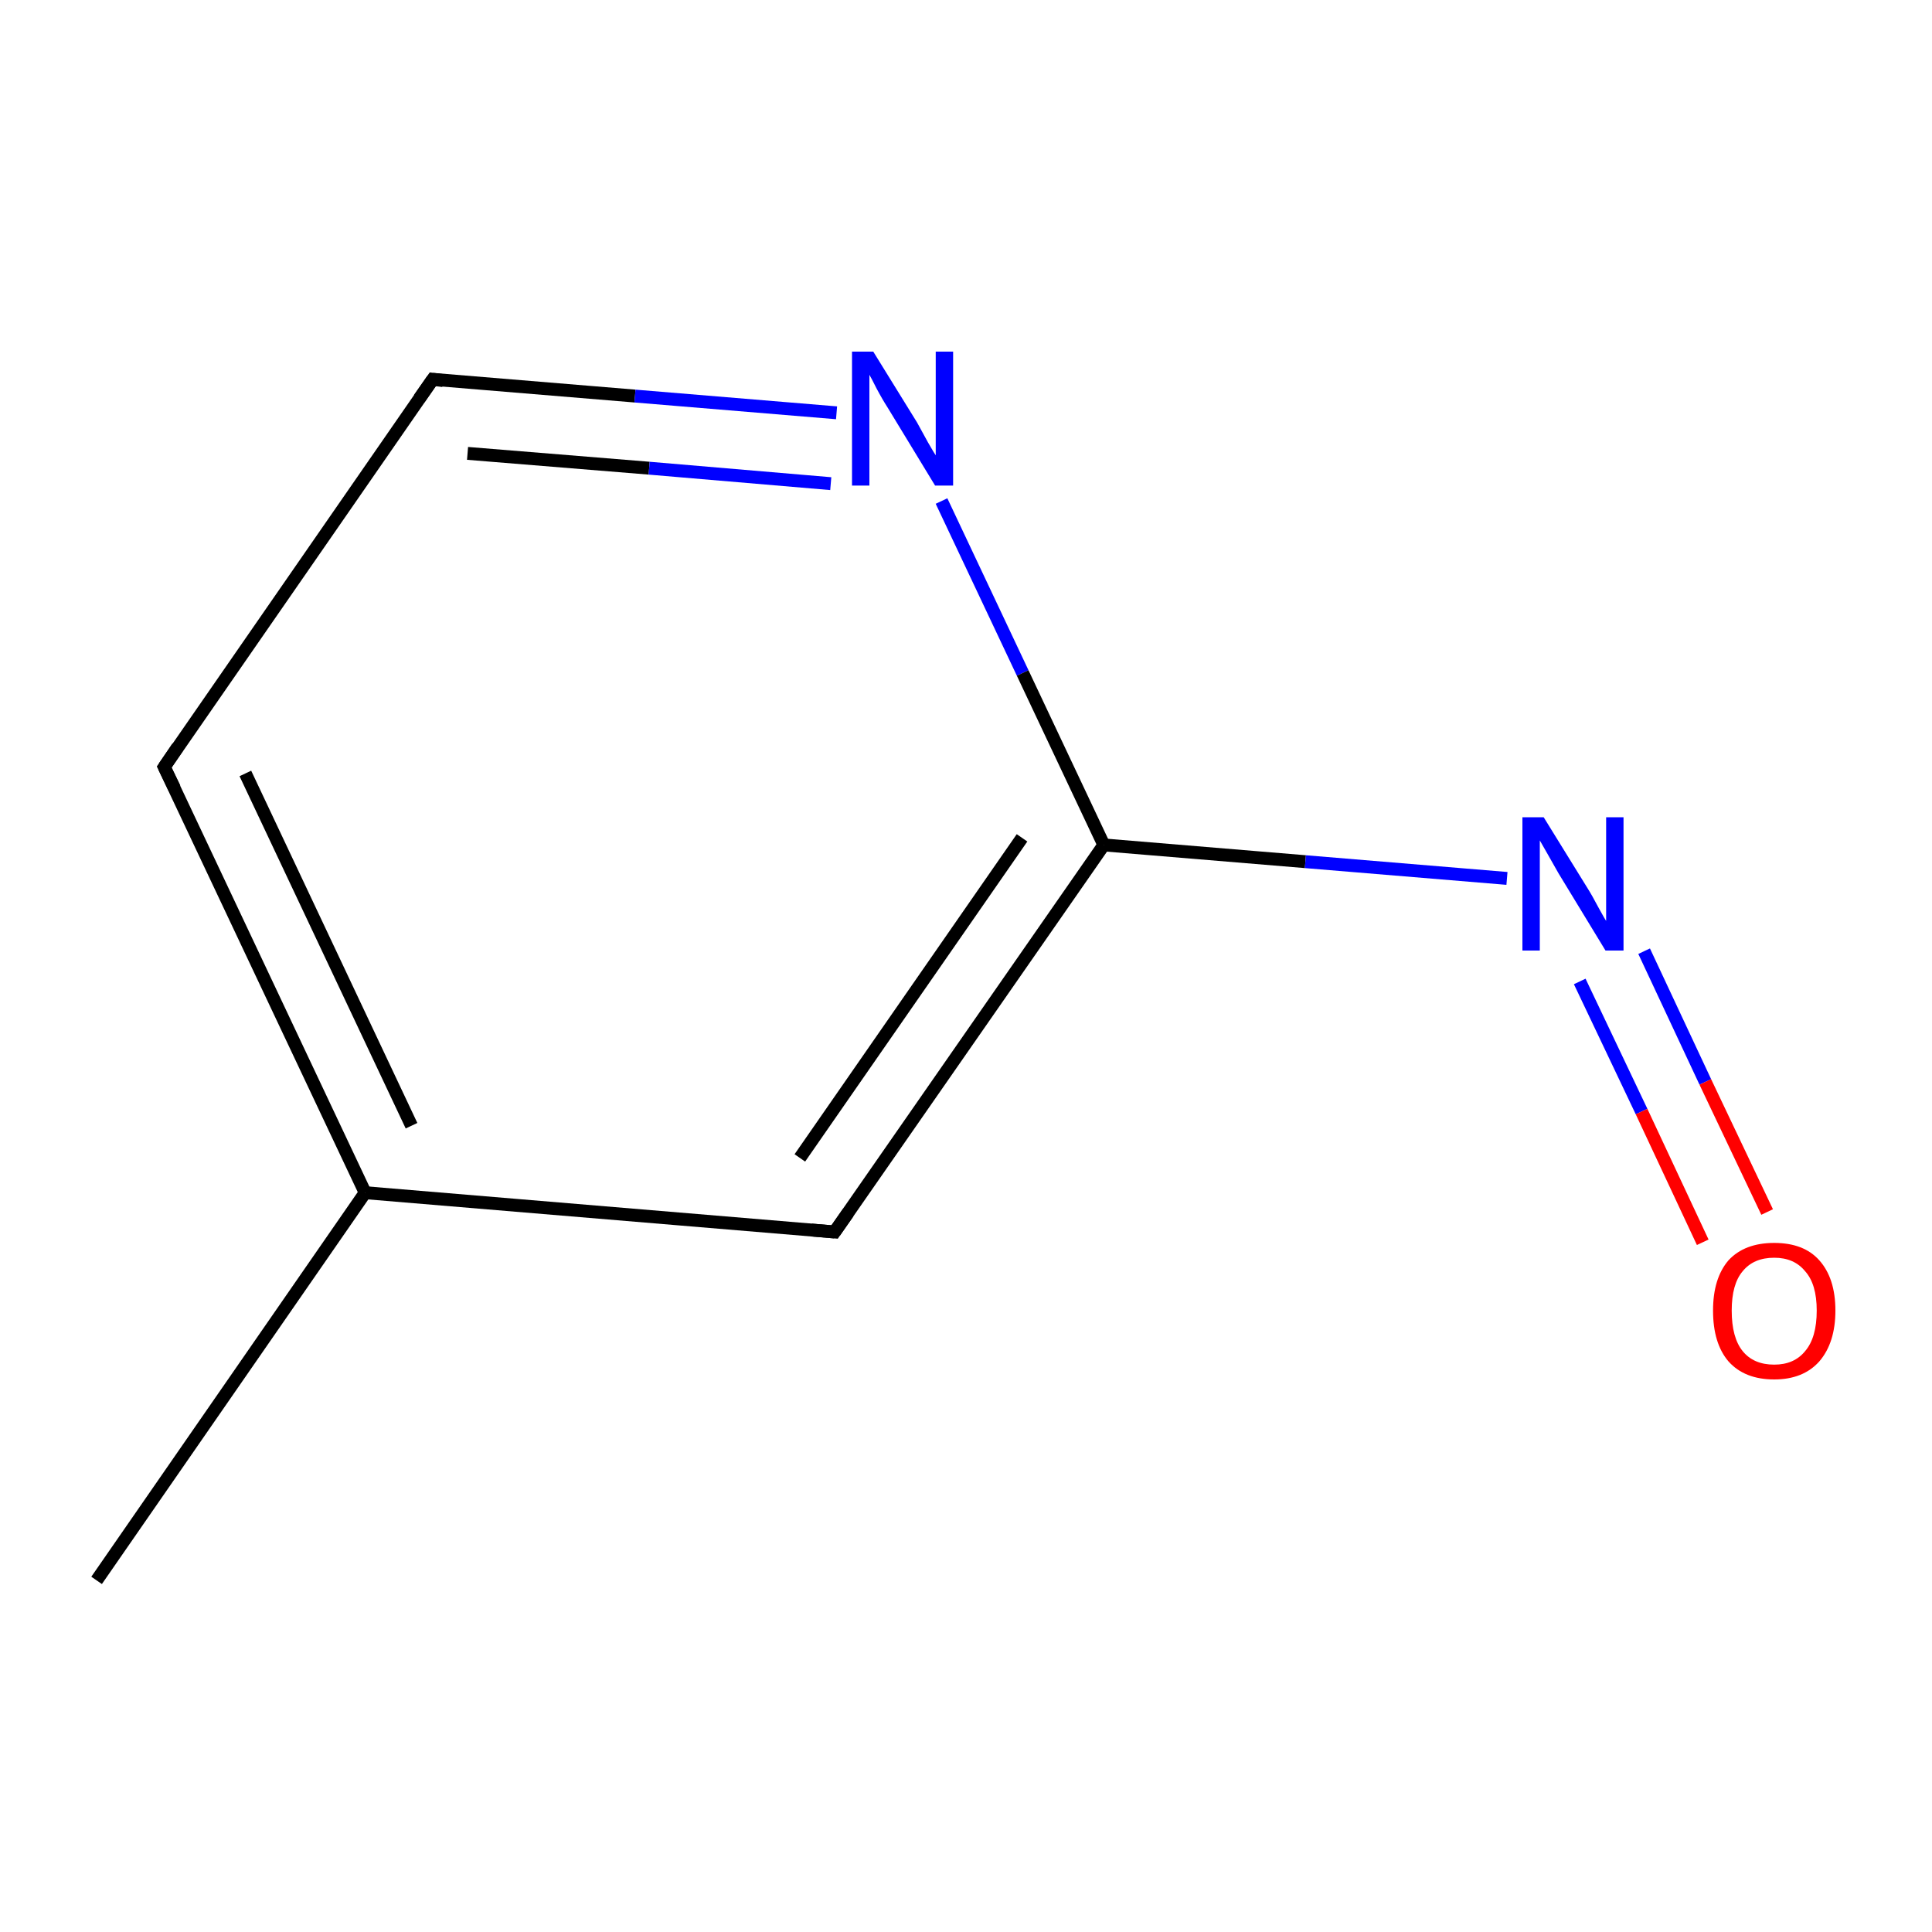 <?xml version='1.0' encoding='iso-8859-1'?>
<svg version='1.1' baseProfile='full'
              xmlns='http://www.w3.org/2000/svg'
                      xmlns:rdkit='http://www.rdkit.org/xml'
                      xmlns:xlink='http://www.w3.org/1999/xlink'
                  xml:space='preserve'
width='300px' height='300px' viewBox='0 0 300 300'>
<!-- END OF HEADER -->
<rect style='opacity:1.0;fill:#FFFFFF;stroke:none' width='300.0' height='300.0' x='0.0' y='0.0'> </rect>
<path class='bond-0 atom-0 atom-1' d='M 15.0,245.4 L 56.7,185.2' style='fill:none;fill-rule:evenodd;stroke:#000000;stroke-width:2.0px;stroke-linecap:butt;stroke-linejoin:miter;stroke-opacity:1' />
<path class='bond-1 atom-1 atom-2' d='M 56.7,185.2 L 25.5,119.1' style='fill:none;fill-rule:evenodd;stroke:#000000;stroke-width:2.0px;stroke-linecap:butt;stroke-linejoin:miter;stroke-opacity:1' />
<path class='bond-1 atom-1 atom-2' d='M 63.9,174.8 L 38.1,120.1' style='fill:none;fill-rule:evenodd;stroke:#000000;stroke-width:2.0px;stroke-linecap:butt;stroke-linejoin:miter;stroke-opacity:1' />
<path class='bond-2 atom-2 atom-3' d='M 25.5,119.1 L 67.2,58.9' style='fill:none;fill-rule:evenodd;stroke:#000000;stroke-width:2.0px;stroke-linecap:butt;stroke-linejoin:miter;stroke-opacity:1' />
<path class='bond-3 atom-3 atom-4' d='M 67.2,58.9 L 98.6,61.5' style='fill:none;fill-rule:evenodd;stroke:#000000;stroke-width:2.0px;stroke-linecap:butt;stroke-linejoin:miter;stroke-opacity:1' />
<path class='bond-3 atom-3 atom-4' d='M 98.6,61.5 L 129.9,64.1' style='fill:none;fill-rule:evenodd;stroke:#0000FF;stroke-width:2.0px;stroke-linecap:butt;stroke-linejoin:miter;stroke-opacity:1' />
<path class='bond-3 atom-3 atom-4' d='M 72.6,70.4 L 100.8,72.7' style='fill:none;fill-rule:evenodd;stroke:#000000;stroke-width:2.0px;stroke-linecap:butt;stroke-linejoin:miter;stroke-opacity:1' />
<path class='bond-3 atom-3 atom-4' d='M 100.8,72.7 L 129.0,75.1' style='fill:none;fill-rule:evenodd;stroke:#0000FF;stroke-width:2.0px;stroke-linecap:butt;stroke-linejoin:miter;stroke-opacity:1' />
<path class='bond-4 atom-4 atom-5' d='M 146.2,77.8 L 158.8,104.5' style='fill:none;fill-rule:evenodd;stroke:#0000FF;stroke-width:2.0px;stroke-linecap:butt;stroke-linejoin:miter;stroke-opacity:1' />
<path class='bond-4 atom-4 atom-5' d='M 158.8,104.5 L 171.4,131.2' style='fill:none;fill-rule:evenodd;stroke:#000000;stroke-width:2.0px;stroke-linecap:butt;stroke-linejoin:miter;stroke-opacity:1' />
<path class='bond-5 atom-5 atom-6' d='M 171.4,131.2 L 202.7,133.8' style='fill:none;fill-rule:evenodd;stroke:#000000;stroke-width:2.0px;stroke-linecap:butt;stroke-linejoin:miter;stroke-opacity:1' />
<path class='bond-5 atom-5 atom-6' d='M 202.7,133.8 L 234.0,136.4' style='fill:none;fill-rule:evenodd;stroke:#0000FF;stroke-width:2.0px;stroke-linecap:butt;stroke-linejoin:miter;stroke-opacity:1' />
<path class='bond-6 atom-6 atom-7' d='M 245.3,152.4 L 254.9,172.6' style='fill:none;fill-rule:evenodd;stroke:#0000FF;stroke-width:2.0px;stroke-linecap:butt;stroke-linejoin:miter;stroke-opacity:1' />
<path class='bond-6 atom-6 atom-7' d='M 254.9,172.6 L 264.4,192.9' style='fill:none;fill-rule:evenodd;stroke:#FF0000;stroke-width:2.0px;stroke-linecap:butt;stroke-linejoin:miter;stroke-opacity:1' />
<path class='bond-6 atom-6 atom-7' d='M 255.3,147.7 L 264.8,168.0' style='fill:none;fill-rule:evenodd;stroke:#0000FF;stroke-width:2.0px;stroke-linecap:butt;stroke-linejoin:miter;stroke-opacity:1' />
<path class='bond-6 atom-6 atom-7' d='M 264.8,168.0 L 274.4,188.2' style='fill:none;fill-rule:evenodd;stroke:#FF0000;stroke-width:2.0px;stroke-linecap:butt;stroke-linejoin:miter;stroke-opacity:1' />
<path class='bond-7 atom-5 atom-8' d='M 171.4,131.2 L 129.6,191.3' style='fill:none;fill-rule:evenodd;stroke:#000000;stroke-width:2.0px;stroke-linecap:butt;stroke-linejoin:miter;stroke-opacity:1' />
<path class='bond-7 atom-5 atom-8' d='M 158.7,130.1 L 124.2,179.8' style='fill:none;fill-rule:evenodd;stroke:#000000;stroke-width:2.0px;stroke-linecap:butt;stroke-linejoin:miter;stroke-opacity:1' />
<path class='bond-8 atom-8 atom-1' d='M 129.6,191.3 L 56.7,185.2' style='fill:none;fill-rule:evenodd;stroke:#000000;stroke-width:2.0px;stroke-linecap:butt;stroke-linejoin:miter;stroke-opacity:1' />
<path d='M 27.1,122.4 L 25.5,119.1 L 27.6,116.0' style='fill:none;stroke:#000000;stroke-width:2.0px;stroke-linecap:butt;stroke-linejoin:miter;stroke-miterlimit:10;stroke-opacity:1;' />
<path d='M 65.1,61.9 L 67.2,58.9 L 68.8,59.1' style='fill:none;stroke:#000000;stroke-width:2.0px;stroke-linecap:butt;stroke-linejoin:miter;stroke-miterlimit:10;stroke-opacity:1;' />
<path d='M 131.7,188.3 L 129.6,191.3 L 126.0,191.0' style='fill:none;stroke:#000000;stroke-width:2.0px;stroke-linecap:butt;stroke-linejoin:miter;stroke-miterlimit:10;stroke-opacity:1;' />
<path class='atom-4' d='M 135.6 54.6
L 142.4 65.6
Q 143.0 66.7, 144.1 68.7
Q 145.2 70.6, 145.3 70.7
L 145.3 54.6
L 148.0 54.6
L 148.0 75.4
L 145.2 75.4
L 137.9 63.4
Q 137.0 62.0, 136.1 60.3
Q 135.3 58.7, 135.0 58.2
L 135.0 75.4
L 132.3 75.4
L 132.3 54.6
L 135.6 54.6
' fill='#0000FF'/>
<path class='atom-6' d='M 239.7 126.9
L 246.5 137.9
Q 247.2 139.0, 248.2 140.9
Q 249.3 142.9, 249.4 143.0
L 249.4 126.9
L 252.1 126.9
L 252.1 147.6
L 249.3 147.6
L 242.0 135.6
Q 241.2 134.2, 240.3 132.6
Q 239.4 131.0, 239.1 130.5
L 239.1 147.6
L 236.4 147.6
L 236.4 126.9
L 239.7 126.9
' fill='#0000FF'/>
<path class='atom-7' d='M 266.0 203.5
Q 266.0 198.5, 268.4 195.7
Q 270.9 193.0, 275.5 193.0
Q 280.1 193.0, 282.5 195.7
Q 285.0 198.5, 285.0 203.5
Q 285.0 208.5, 282.5 211.4
Q 280.0 214.2, 275.5 214.2
Q 270.9 214.2, 268.4 211.4
Q 266.0 208.6, 266.0 203.5
M 275.5 211.9
Q 278.6 211.9, 280.3 209.8
Q 282.1 207.7, 282.1 203.5
Q 282.1 199.4, 280.3 197.4
Q 278.6 195.3, 275.5 195.3
Q 272.3 195.3, 270.6 197.4
Q 268.9 199.4, 268.9 203.5
Q 268.9 207.7, 270.6 209.8
Q 272.3 211.9, 275.5 211.9
' fill='#FF0000'/>
</svg>
